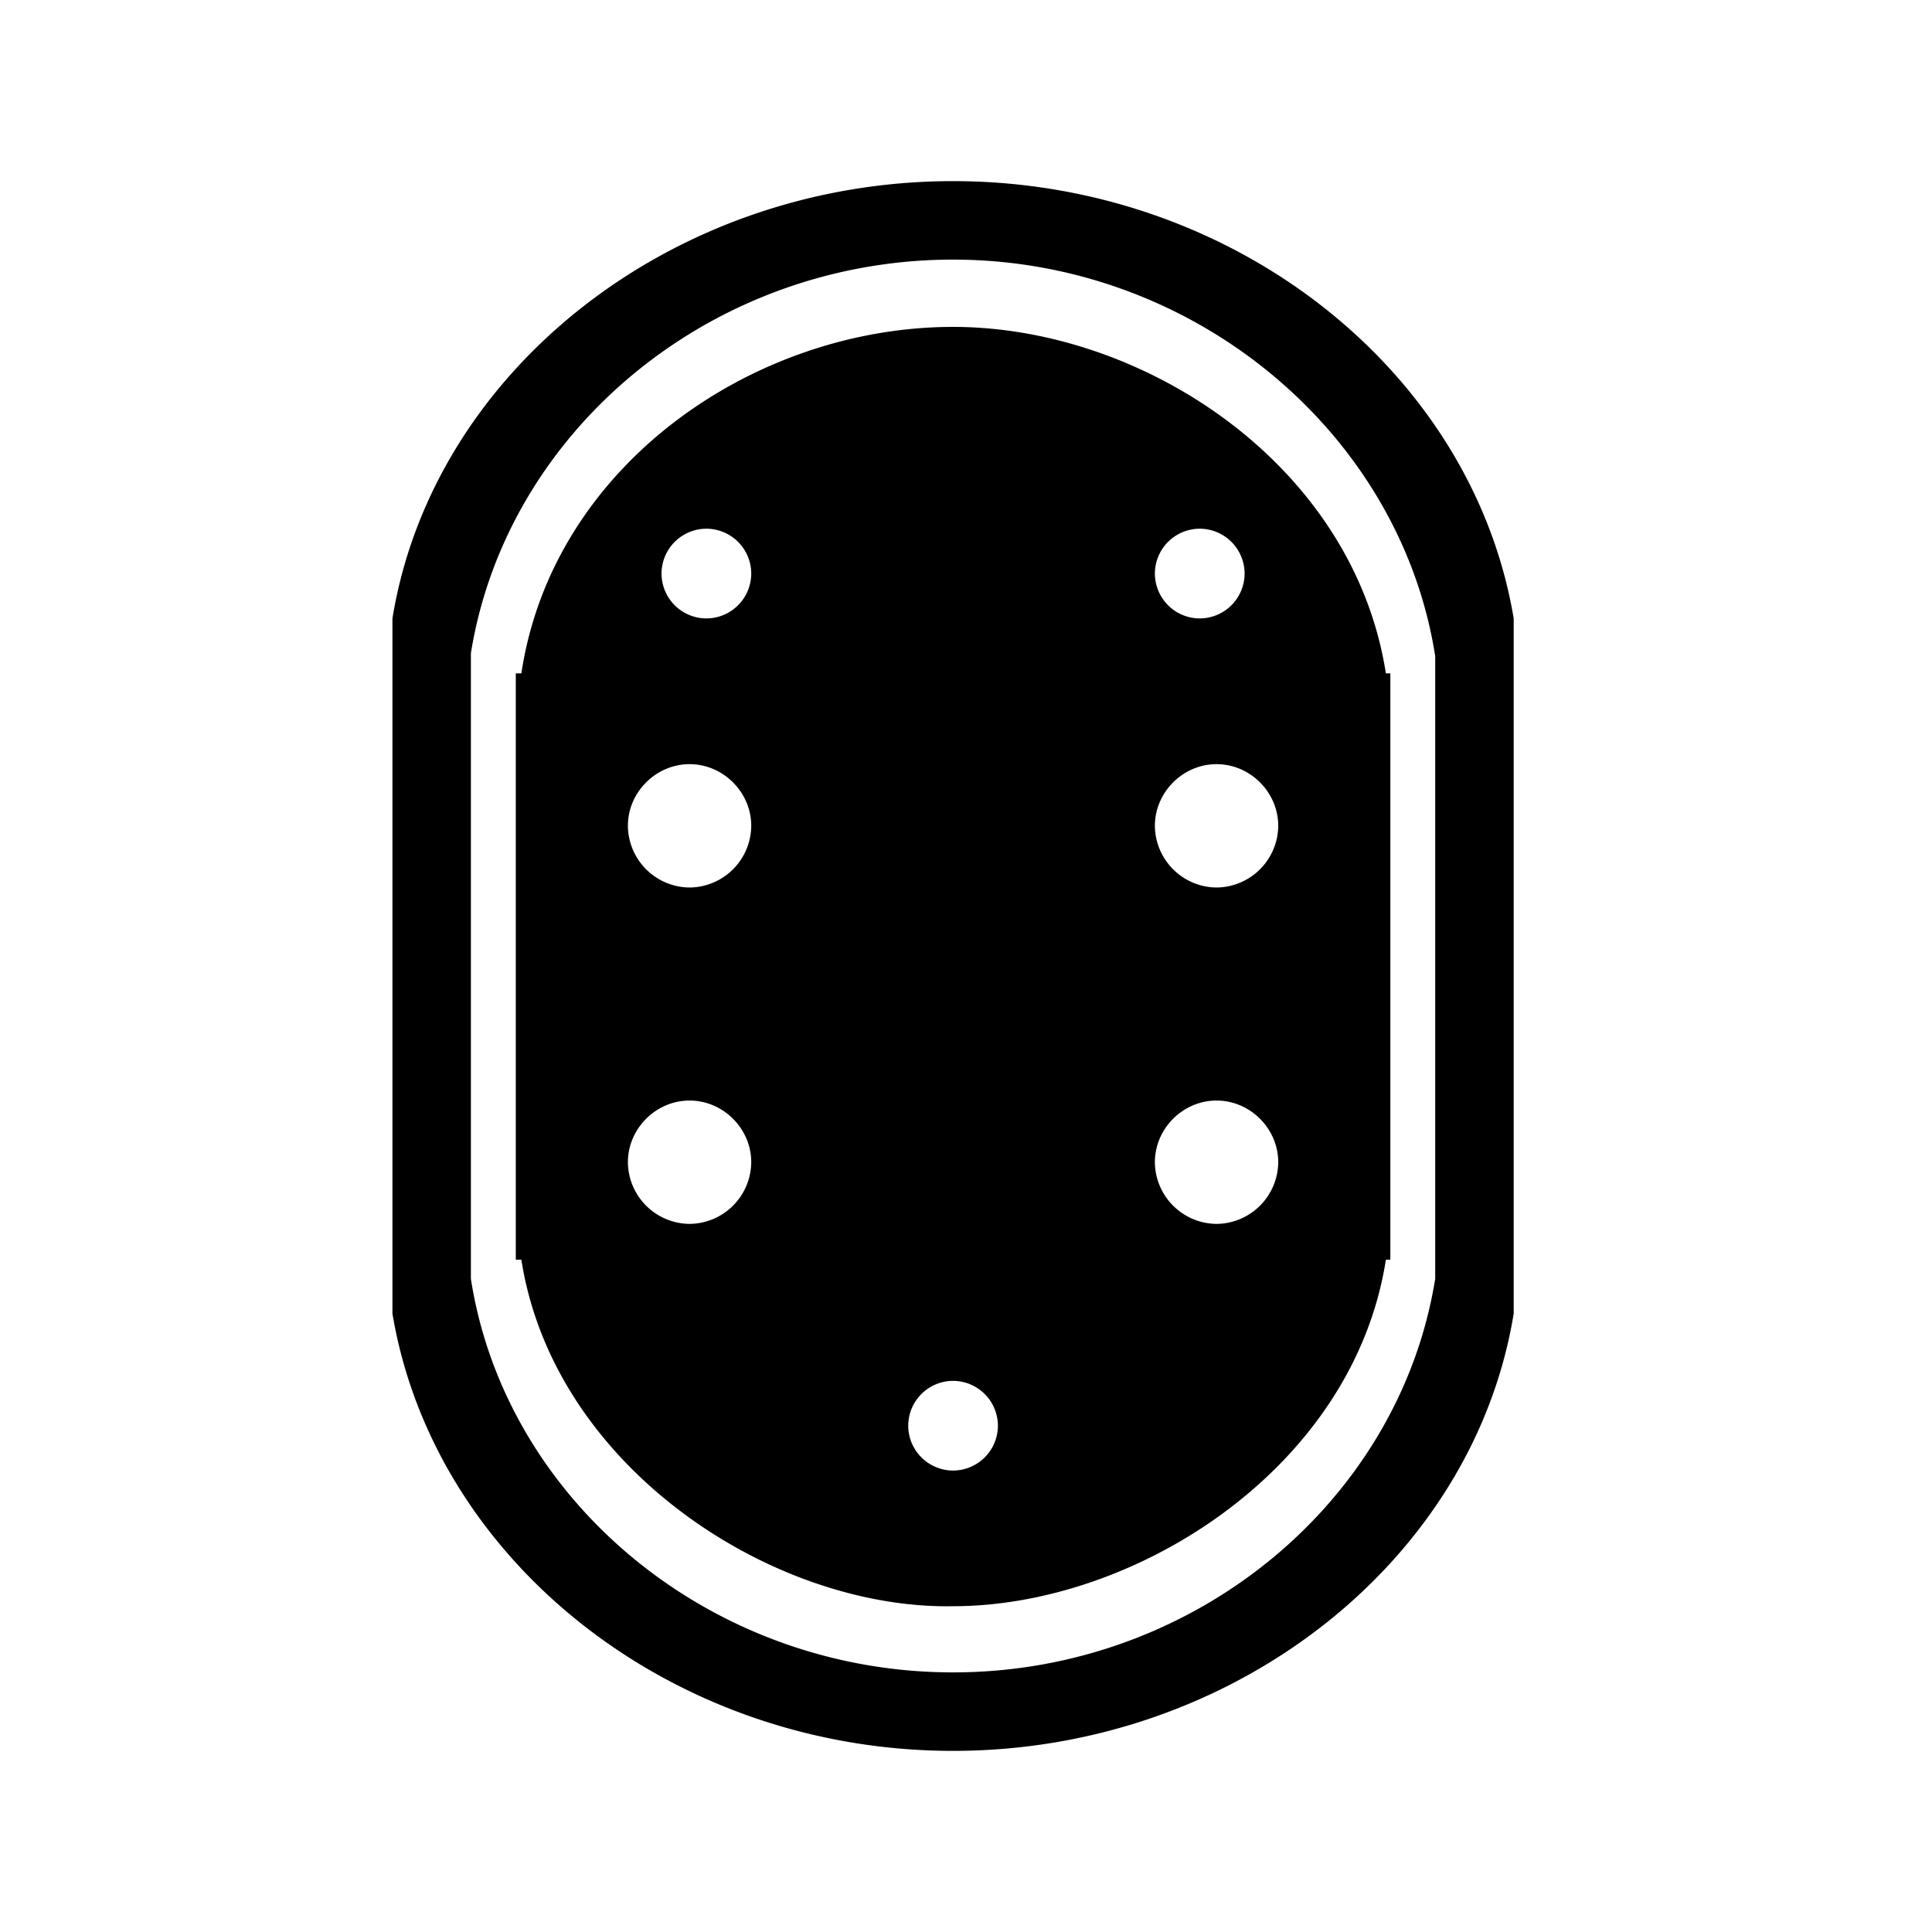 <svg xmlns="http://www.w3.org/2000/svg" width="64" height="64"><path fill-rule="evenodd" d="M45.909 22.306c-1.078-6.909-8.023-11.477-14.338-11.477-6.574 0-13.26 4.568-14.3 11.477h-.185V41.73h.185c1.078 6.909 8.358 11.589 14.3 11.478 6.055 0 13.26-4.569 14.338-11.478h.148V22.306h-.148zM21.914 19a1.49 1.49 0 0 1 1.486-1.486A1.49 1.49 0 0 1 24.886 19a1.49 1.49 0 0 1-1.486 1.486A1.49 1.49 0 0 1 21.914 19zm16.343 0a1.49 1.49 0 0 1 1.486-1.486A1.49 1.49 0 0 1 41.229 19a1.49 1.49 0 0 1-1.486 1.486A1.49 1.49 0 0 1 38.257 19zM20.8 27.357c0-1.114.929-2.043 2.043-2.043s2.043.929 2.043 2.043a2.061 2.061 0 0 1-2.043 2.043 2.061 2.061 0 0 1-2.043-2.043zm17.457 0c0-1.114.929-2.043 2.043-2.043s2.043.929 2.043 2.043A2.061 2.061 0 0 1 40.3 29.4a2.061 2.061 0 0 1-2.043-2.043zM20.8 38.5c0-1.114.929-2.043 2.043-2.043s2.043.929 2.043 2.043a2.061 2.061 0 0 1-2.043 2.043A2.061 2.061 0 0 1 20.8 38.5zm17.457 0c0-1.114.929-2.043 2.043-2.043s2.043.929 2.043 2.043a2.061 2.061 0 0 1-2.043 2.043 2.061 2.061 0 0 1-2.043-2.043zm-8.171 8.729a1.49 1.49 0 0 1 1.485-1.486 1.49 1.49 0 0 1 1.486 1.486 1.49 1.49 0 0 1-1.486 1.485 1.49 1.49 0 0 1-1.485-1.485zm20.057-26.743C48.769 12.277 40.857 6 31.57 6 22.286 6 14.337 12.277 13 20.486v23.028C14.374 51.723 22.286 58 31.571 58c9.286 0 17.235-6.277 18.572-14.486 1.337-8.208 0 0 0 0V20.486zm-2.6 1.25v20.627C46.354 49.754 39.557 55.4 31.57 55.4c-7.985 0-14.82-5.646-15.971-13.037V21.637C16.789 14.246 23.586 8.6 31.571 8.6c7.986 0 14.82 5.745 15.972 13.137z"/></svg>